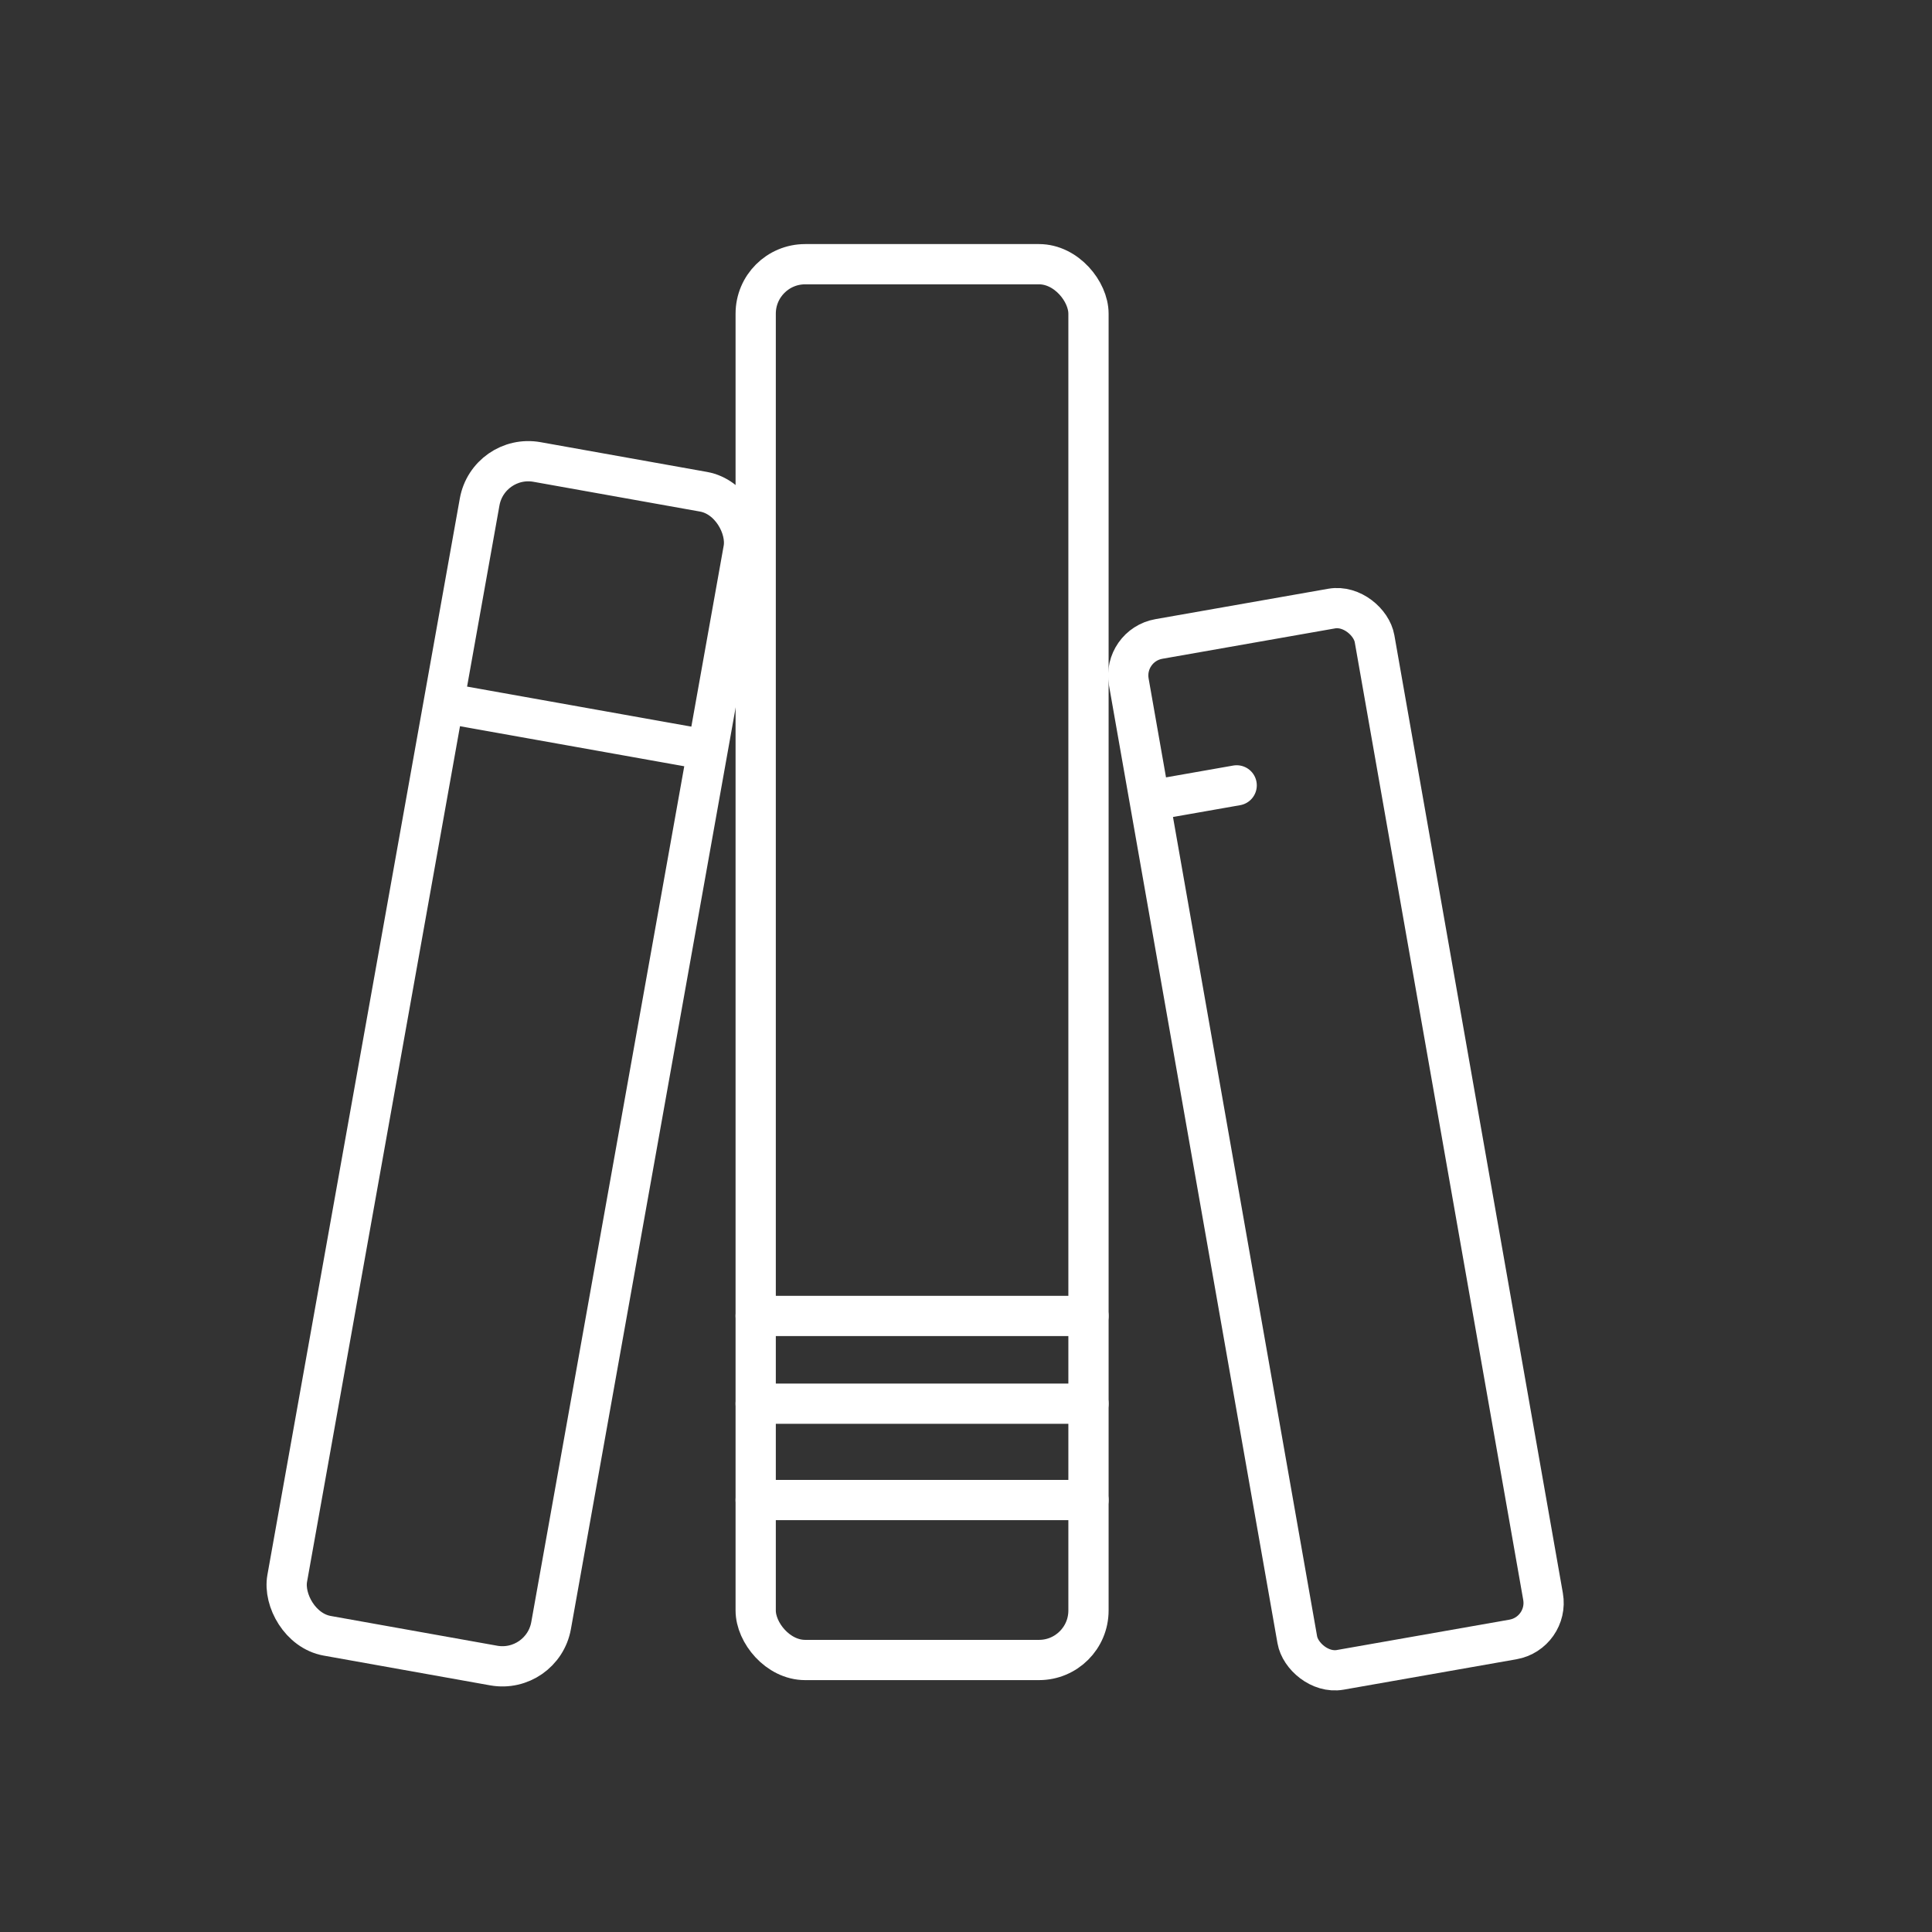 <?xml version="1.0" encoding="UTF-8" standalone="no"?>
<svg
   viewBox="0 0 48 48"
   version="1.1"
   id="svg34"
   sodipodi:docname="thriftbooks.svg"
   inkscape:version="1.2.2 (b0a8486541, 2022-12-01)"
   xmlns:inkscape="http://www.inkscape.org/namespaces/inkscape"
   xmlns:sodipodi="http://sodipodi.sourceforge.net/DTD/sodipodi-0.dtd"
   xmlns="http://www.w3.org/2000/svg"
   xmlns:svg="http://www.w3.org/2000/svg">
  <rect x="0" y="0" width="48" height="48" fill="#333333" stroke="none"/>
  <sodipodi:namedview
     id="namedview36"
     pagecolor="#ffffff"
     bordercolor="#666666"
     borderopacity="1.0"
     inkscape:showpageshadow="2"
     inkscape:pageopacity="0.0"
     inkscape:pagecheckerboard="0"
     inkscape:deskcolor="#d1d1d1"
     showgrid="false"
     inkscape:zoom="8"
     inkscape:cx="31.625"
     inkscape:cy="16.75"
     inkscape:window-width="1366"
     inkscape:window-height="702"
     inkscape:window-x="0"
     inkscape:window-y="0"
     inkscape:window-maximized="1"
     inkscape:current-layer="svg34" />
  <defs
     id="defs4">
    <style
       id="style2">.a{fill:none;stroke:#fff;stroke-linecap:round;stroke-linejoin:round;}</style>
  </defs>
  <rect
     class="a"
     x="18.775"
     y="6.564"
     width="8.268"
     height="34.678"
     rx="1.229"
     id="rect6"
     style="stroke:#ffffff;stroke-width:1;stroke-opacity:1;stroke-dasharray:none" />
  <g
     id="g1817"
     transform="matrix(1.154,-0.203,0.203,1.154,-4.145,6.38)"
     style="stroke:#ffffff;stroke-width:0.853;stroke-dasharray:none;stroke-opacity:1">
    <rect
       class="a"
       x="25.495"
       y="12.851"
       width="5.291"
       height="22.194"
       rx="0.786"
       id="rect8"
       style="stroke:#ffffff;stroke-width:0.853;stroke-dasharray:none;stroke-opacity:1" />
    <path
       id="line14"
       style="fill:none;stroke:#ffffff;stroke-width:0.853;stroke-linecap:round;stroke-linejoin:round;stroke-dasharray:none;stroke-opacity:1"
       class="a"
       d="M 25.616,16.194 H 27.368"
       sodipodi:nodetypes="cc" />
  </g>
  <line
     class="a"
     x1="18.775"
     y1="37.268"
     x2="27.043"
     y2="37.268"
     id="line18"
     style="stroke:#ffffff;stroke-width:1;stroke-dasharray:none;stroke-opacity:1" />
  <line
     class="a"
     x1="18.775"
     y1="34.874"
     x2="27.043"
     y2="34.874"
     id="line20"
     style="stroke:#ffffff;stroke-width:1;stroke-dasharray:none;stroke-opacity:1" />
  <line
     class="a"
     x1="18.775"
     y1="32.694"
     x2="27.043"
     y2="32.694"
     id="line22"
     style="stroke:#ffffff;stroke-width:1;stroke-dasharray:none;stroke-opacity:1" />
  <rect
     class="a"
     x="13.925"
     y="8.951"
     width="6.66"
     height="29.625"
     rx="1.229"
     transform="rotate(10.135)"
     id="rect28"
     style="stroke:#ffffff;stroke-width:1;stroke-opacity:1;stroke-dasharray:none" />
  <path
     id="line22-3"
     style="fill:none;stroke:#ffffff;stroke-width:1;stroke-linecap:round;stroke-linejoin:round;stroke-dasharray:none;stroke-opacity:1"
     class="a"
     d="m 11.072,17.471 6.104,1.09" />
</svg>
